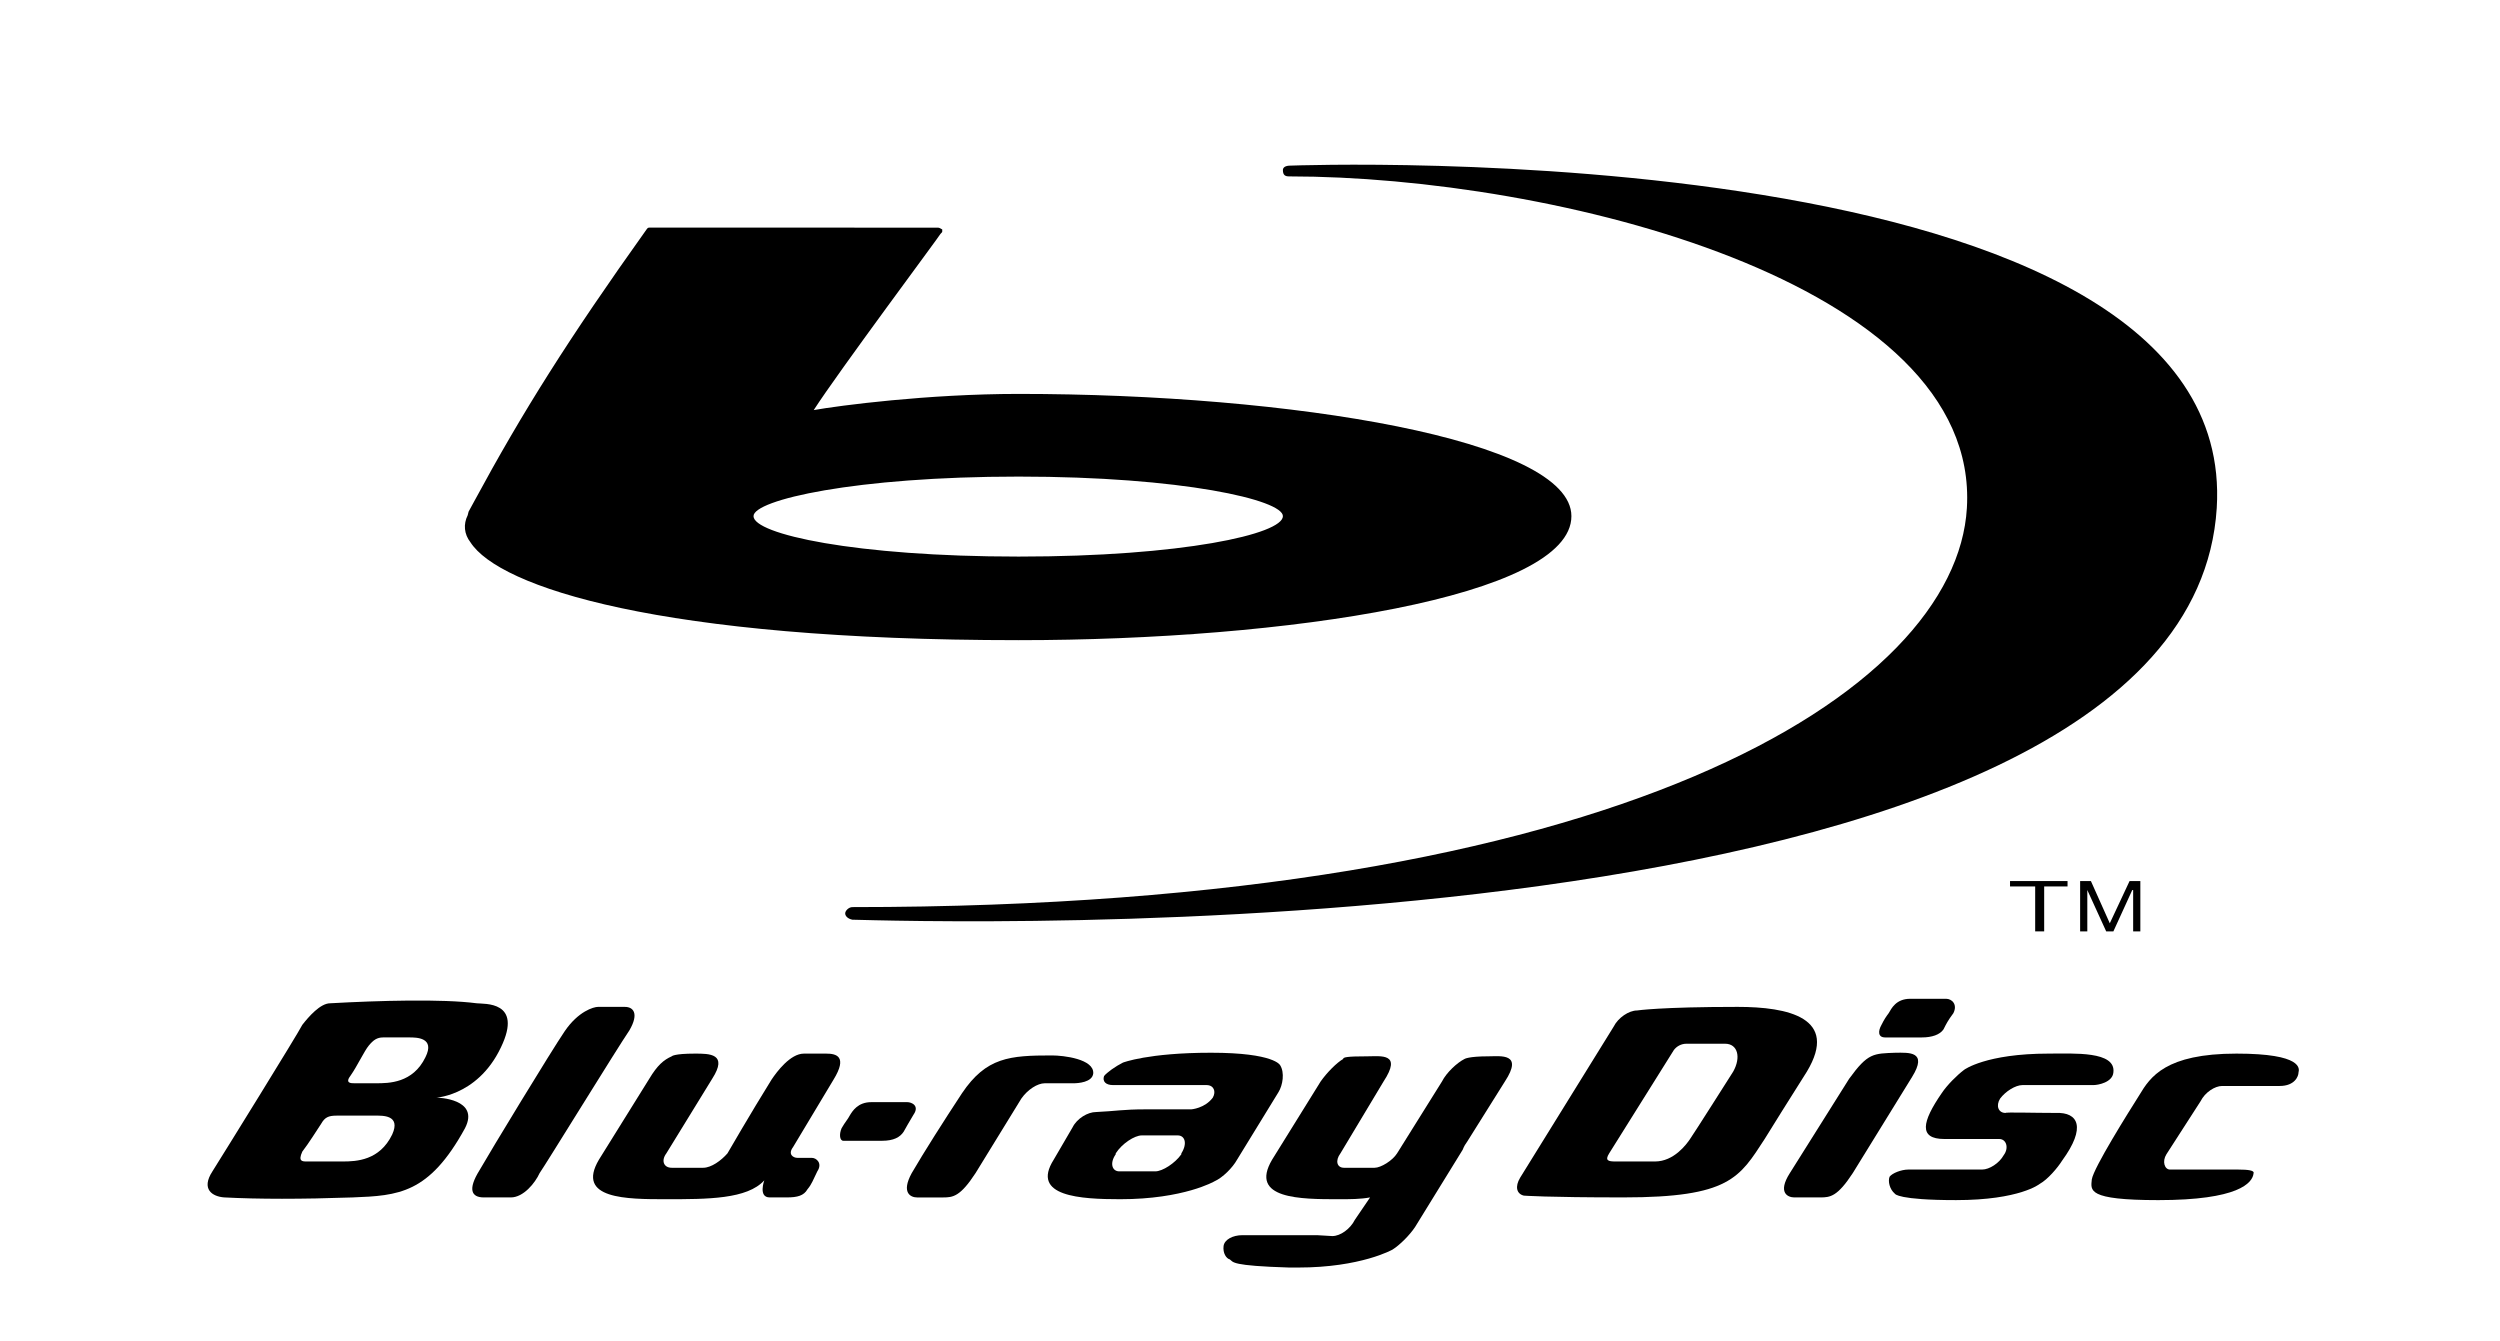 <?xml version="1.0" encoding="utf-8"?>
<!DOCTYPE svg PUBLIC "-//W3C//DTD SVG 1.1//EN" "http://www.w3.org/Graphics/SVG/1.1/DTD/svg11.dtd">
<svg  version="1.1" id="Layer_1" xmlns="http://www.w3.org/2000/svg" xmlns:xlink="http://www.w3.org/1999/xlink" width="386" height="207" viewBox="-0.744 82.256 386 207" overflow="visible" enable-background="new -0.744 82.256 386 207" xml:space="preserve">
<g>
	<path fill="#000000" d="M91.59,237.719c-0.693,0-3.053,0.693-5.135,3.746c-2.081,3.053-11.518,18.596-13.183,21.51c-1.805,2.914-1.249,4.164,0.693,4.164c1.665,0,2.082,0,4.163,0c1.943,0,3.747-2.221,4.441-3.748c0.972-1.387,12.073-19.428,13.877-22.063c1.526-2.638,0.556-3.607-0.694-3.607C94.644,237.719,91.59,237.719,91.59,237.719L91.59,237.719z"/>
	<path fill="#000000" d="M53.705,267.139c7.078-0.277,11.796-0.557,17.347-10.686c2.359-4.58-4.302-4.72-4.302-4.72c-0.972,0,6.106,0.14,9.853-7.771c3.47-7.217-2.637-6.66-3.746-6.799c-5.274-0.695-15.127-0.418-22.62,0c-1.527,0-3.331,2.08-4.303,3.33c-0.693,1.387-12.212,19.981-13.877,22.619c-1.805,2.774,0,3.887,1.804,4.024C39.134,267.416,45.795,267.416,53.705,267.139L53.705,267.139L53.705,267.139z M59.811,257.424c-1.942,4.025-5.551,4.164-7.632,4.164c-1.942,0-4.857,0-5.551,0s-1.388,0-0.694-1.527c0.972-1.248,2.359-3.469,2.915-4.303c0.555-0.971,1.109-1.248,2.358-1.248c0,0,4.719,0,5.968,0C58.285,254.51,61.199,254.371,59.811,257.424L59.811,257.424L59.811,257.424z M64.945,245.49c-1.942,4.022-5.689,4.022-7.632,4.022c-2.081,0-2.498,0-3.33,0c-0.556,0-1.527,0-0.556-1.248c0.972-1.389,2.081-3.748,2.775-4.58c0.693-0.832,1.249-1.25,2.221-1.25c0,0,2.914,0,4.024,0C63.558,242.436,66.473,242.436,64.945,245.49L64.945,245.49z"/>
	<path fill="#000000" d="M284.762,248.82l-9.158,14.57c-1.942,3.053-0.276,3.748,0.693,3.748c0.973,0,2.359,0,4.025,0c1.525,0,2.637-0.139,4.996-3.748l9.158-14.848c2.498-4.025-0.556-3.746-2.498-3.746C288.51,244.934,287.678,244.797,284.762,248.82L284.762,248.82z"/>
	<path fill="#000000" d="M322.51,249.791h-10.965c-1.109,0-2.637,0.973-3.469,2.082c-0.693,1.11-0.277,2.221,0.832,2.221c0-0.139,4.44,0,7.771,0c3.47-0.139,4.72,2.221,0.974,7.355c-0.695,1.108-2.222,2.914-3.472,3.606c0,0-3.053,2.498-12.905,2.498c-9.021,0-9.437-0.973-9.437-0.973c-0.832-0.693-1.108-1.941-0.832-2.638c0.416-0.555,1.806-1.108,2.914-1.108H305.3c1.109,0,2.637-0.971,3.33-2.221c0.834-1.109,0.416-2.496-0.693-2.496c0,0-4.44,0-8.464,0c-4.024,0-3.47-2.64-0.416-7.078c0.832-1.25,2.358-2.775,3.469-3.609c0,0,3.33-2.498,13.045-2.498c3.887,0,10.407-0.416,9.992,2.916C325.424,249.375,323.203,249.791,322.51,249.791L322.51,249.791z"/>
	<path fill="#000000" d="M351.234,249.93h-8.882c-1.11,0-2.637,0.973-3.329,2.359l-5.273,8.188c-0.695,1.111-0.277,2.359,0.555,2.359c0,0,9.021,0,10.547,0c1.525,0,2.498,0.139,2.359,0.555c-0.139,1.527-2.359,4.164-14.711,4.164c-11.102,0-10.408-1.527-10.27-3.19c0.278-1.806,5.688-10.408,7.354-13.046c1.666-2.774,4.025-6.385,14.988-6.385c10.27,0,9.713,2.359,9.574,2.916C354.148,248.404,353.594,249.93,351.234,249.93L351.234,249.93z"/>
	<path fill="#000000" d="M299.75,236.469c0.832,0,1.805,0.834,1.109,2.221c-0.832,1.111-1.109,1.666-1.525,2.498c-0.555,0.832-1.805,1.248-3.33,1.248c-1.527,0-5.135,0-5.689,0c-1.11,0-1.11-0.971-0.557-1.94c0.416-0.832,0.693-1.25,1.111-1.806c0.416-0.692,1.109-2.221,3.33-2.221H299.75L299.75,236.469z"/>
	<path fill="#000000" d="M133.777,252.428c-2.081,0-2.914,1.389-3.33,2.082c-0.278,0.555-0.694,0.971-1.249,1.943c-0.417,0.971-0.278,1.94,0.277,1.94c0.693,0,4.44,0,5.967,0c1.805,0,2.775-0.555,3.33-1.387c0.556-0.971,0.694-1.25,1.527-2.637c0.971-1.388-0.278-1.943-0.972-1.943L133.777,252.428L133.777,252.428z"/>
	<path fill="#000000" d="M271.719,258.119c3.607-5.83,1.387-2.222,6.521-10.408c4.996-8.328-2.914-9.992-10.686-9.992c-11.935,0-15.544,0.555-15.544,0.555c-1.247,0-2.913,1.109-3.606,2.498l-14.434,23.314c-0.832,1.387-0.556,2.496,0.557,2.774c0,0,3.469,0.277,15.402,0.277C266.307,267.139,267.832,264.086,271.719,258.119L271.719,258.119L271.719,258.119zM266.861,247.711c0,0-6.244,9.852-6.662,10.408c-0.555,0.832-2.498,3.469-5.412,3.469c-1.803,0-4.301,0-6.105,0c-1.111,0-1.666-0.139-0.971-1.25l9.99-15.959c0.418-0.555,1.111-0.971,1.943-0.971c1.666,0,4.719,0,5.967,0C267.555,243.408,268.109,245.49,266.861,247.711L266.861,247.711z"/>
	<path fill="#000000" d="M176.103,253.539c-3.469,0-4.579,0.276-7.632,0.416c-1.249,0-2.914,0.971-3.608,2.358l-2.914,4.996c-3.608,5.689,4.163,6.105,10.269,6.105c9.854,0,14.571-2.775,14.571-2.775c1.249-0.555,2.776-2.082,3.47-3.33l6.384-10.408c0.694-1.11,0.973-3.053,0.276-4.163c0,0-0.832-1.941-10.685-1.941c-9.714,0-13.6,1.525-13.6,1.525c-1.11,0.555-2.498,1.526-2.915,2.082c-0.276,0.831,0.278,1.387,1.389,1.387h14.432c1.111,0,1.527,0.973,0.972,1.942c-1.249,1.666-3.33,1.806-3.33,1.806H176.103L176.103,253.539z M181.654,260.338v0.139c-0.972,1.39-2.915,2.638-4.024,2.638h-2.914h-2.637c-1.11,0-1.527-1.248-0.556-2.638v-0.139c0.972-1.525,2.914-2.775,4.024-2.775h5.551C182.209,257.563,182.625,258.813,181.654,260.338L181.654,260.338z"/>
	<path fill="#000000" d="M156.953,251.873c0.971-1.388,2.497-2.359,3.607-2.359H165c0.694,0,2.914-0.139,3.054-1.524c0.139-2.222-4.58-2.775-6.384-2.775c-6.522,0-10.131,0.277-13.878,5.828c-2.914,4.438-5.828,9.02-7.771,12.35c-1.665,3.054-0.138,3.748,0.833,3.748c0.972,0,2.498,0,4.024,0s2.637-0.139,4.996-3.748L156.953,251.873L156.953,251.873z"/>
	<path fill="#000000" d="M127.949,248.959l-6.245,10.408c-0.833,1.108,0,1.664,0.693,1.664c0.833,0,1.527,0,2.221,0c0.694,0,1.665,0.834,0.832,2.082c-0.693,1.389-0.832,1.942-1.525,2.774c-0.556,0.973-1.527,1.25-3.192,1.25c-1.109,0-1.942,0-2.637,0c-1.804,0-0.833-2.637-0.833-2.637c-2.636,2.914-8.742,2.914-15.126,2.914c-6.105,0-14.016,0-10.407-6.105l7.771-12.49c1.249-2.082,2.22-2.913,3.469-3.469c0,0,0.277-0.418,3.607-0.418c2.221,0,5.135,0,2.638,3.887l-7.078,11.519c-0.832,1.111-0.416,2.221,0.833,2.221h4.856c1.249,0,2.776-1.108,3.747-2.221c0,0,3.608-6.244,6.801-11.379c0.832-1.248,2.914-4.025,4.995-4.025c0,0,1.943,0,3.47,0C128.366,244.934,130.169,245.352,127.949,248.959L127.949,248.959z"/>
	<path fill="#000000" d="M191.091,272.967h11.519l2.359,0.139c1.248,0,2.775-1.108,3.469-2.498l2.359-3.469c-1.527,0.277-3.053,0.277-4.857,0.277c-5.828,0-13.876,0-10.27-6.105l7.494-12.073c0.971-1.388,2.498-2.914,3.469-3.47c0-0.276,0.555-0.416,3.748-0.416c2.08,0,5.412-0.555,2.496,3.886l-6.66,11.102c-0.832,1.111-0.555,2.221,0.555,2.221h4.72c0.971,0,2.774-1.108,3.469-2.221l6.938-11.103c0.693-1.387,2.359-2.913,3.47-3.469c0,0,0.557-0.416,3.745-0.416c1.806,0,5.414-0.555,2.5,3.885l-5.829,9.3c-0.277,0.416-0.416,0.555-0.693,1.248l-7.354,11.934c-0.832,1.25-2.359,2.777-3.469,3.471c0,0-4.857,2.775-14.57,2.775c-0.416,0-0.973,0-1.389,0c-9.021-0.277-8.604-0.834-9.159-1.25c-0.556-0.139-1.111-0.971-0.973-2.082C188.315,273.66,189.564,272.967,191.091,272.967L191.091,272.967z"/>
	<path fill="#000000" d="M99.501,117.401c-0.278,0-0.278,0.141-0.417,0.278c-12.073,16.93-19.15,28.171-26.645,42.048l-0.832,1.526l-0.14,0.556c-0.693,1.389-0.555,2.914,0.417,4.163c4.44,6.938,29.281,15.126,84.651,15.126c41.354,0,85.345-6.661,85.345-19.149c0-11.797-43.297-18.873-85.345-18.873c-14.017,0-27.755,1.804-31.641,2.498c3.747-5.829,19.567-27.063,19.567-27.2c0.277-0.277,0.277-0.277,0.277-0.416v-0.277c-0.277-0.139-0.416-0.278-0.693-0.278L99.501,117.401L99.501,117.401zM115.598,161.948c0-2.498,15.682-6.106,40.938-6.106c25.256,0,40.8,3.608,40.8,6.106c0,2.774-15.543,6.244-40.8,6.244C131.279,168.193,115.598,164.724,115.598,161.948L115.598,161.948z"/>
	<path fill="#000000" d="M130.863,224.258c7.077,0.139,206.217,7.076,210.659-63.559c3.606-58.425-142.938-52.873-142.938-52.873c-0.276,0-1.248,0-1.248,0.693c0,0.833,0.416,0.973,0.972,0.973c40.659,0,106.717,16.235,104.635,51.207c-1.666,28.31-53.289,61.614-172.079,61.614c-0.555,0-1.11,0.556-1.11,0.972C129.753,223.703,130.169,224.119,130.863,224.258L130.863,224.258z"/>
	<polygon fill="#000000" points="313.488,219.123 309.604,219.123 309.604,218.291 318.484,218.291 318.484,219.123 314.877,219.123 314.877,226.061 313.488,226.061"/>
	<polygon fill="#000000" points="320.428,218.291 322.092,218.291 325.008,224.813 328.061,218.291 329.725,218.291 329.725,226.061 328.615,226.061 328.615,219.678 328.477,219.678 325.563,226.061 324.451,226.061 321.537,219.678 321.537,226.061 320.428,226.061"/>
</g>
</svg>